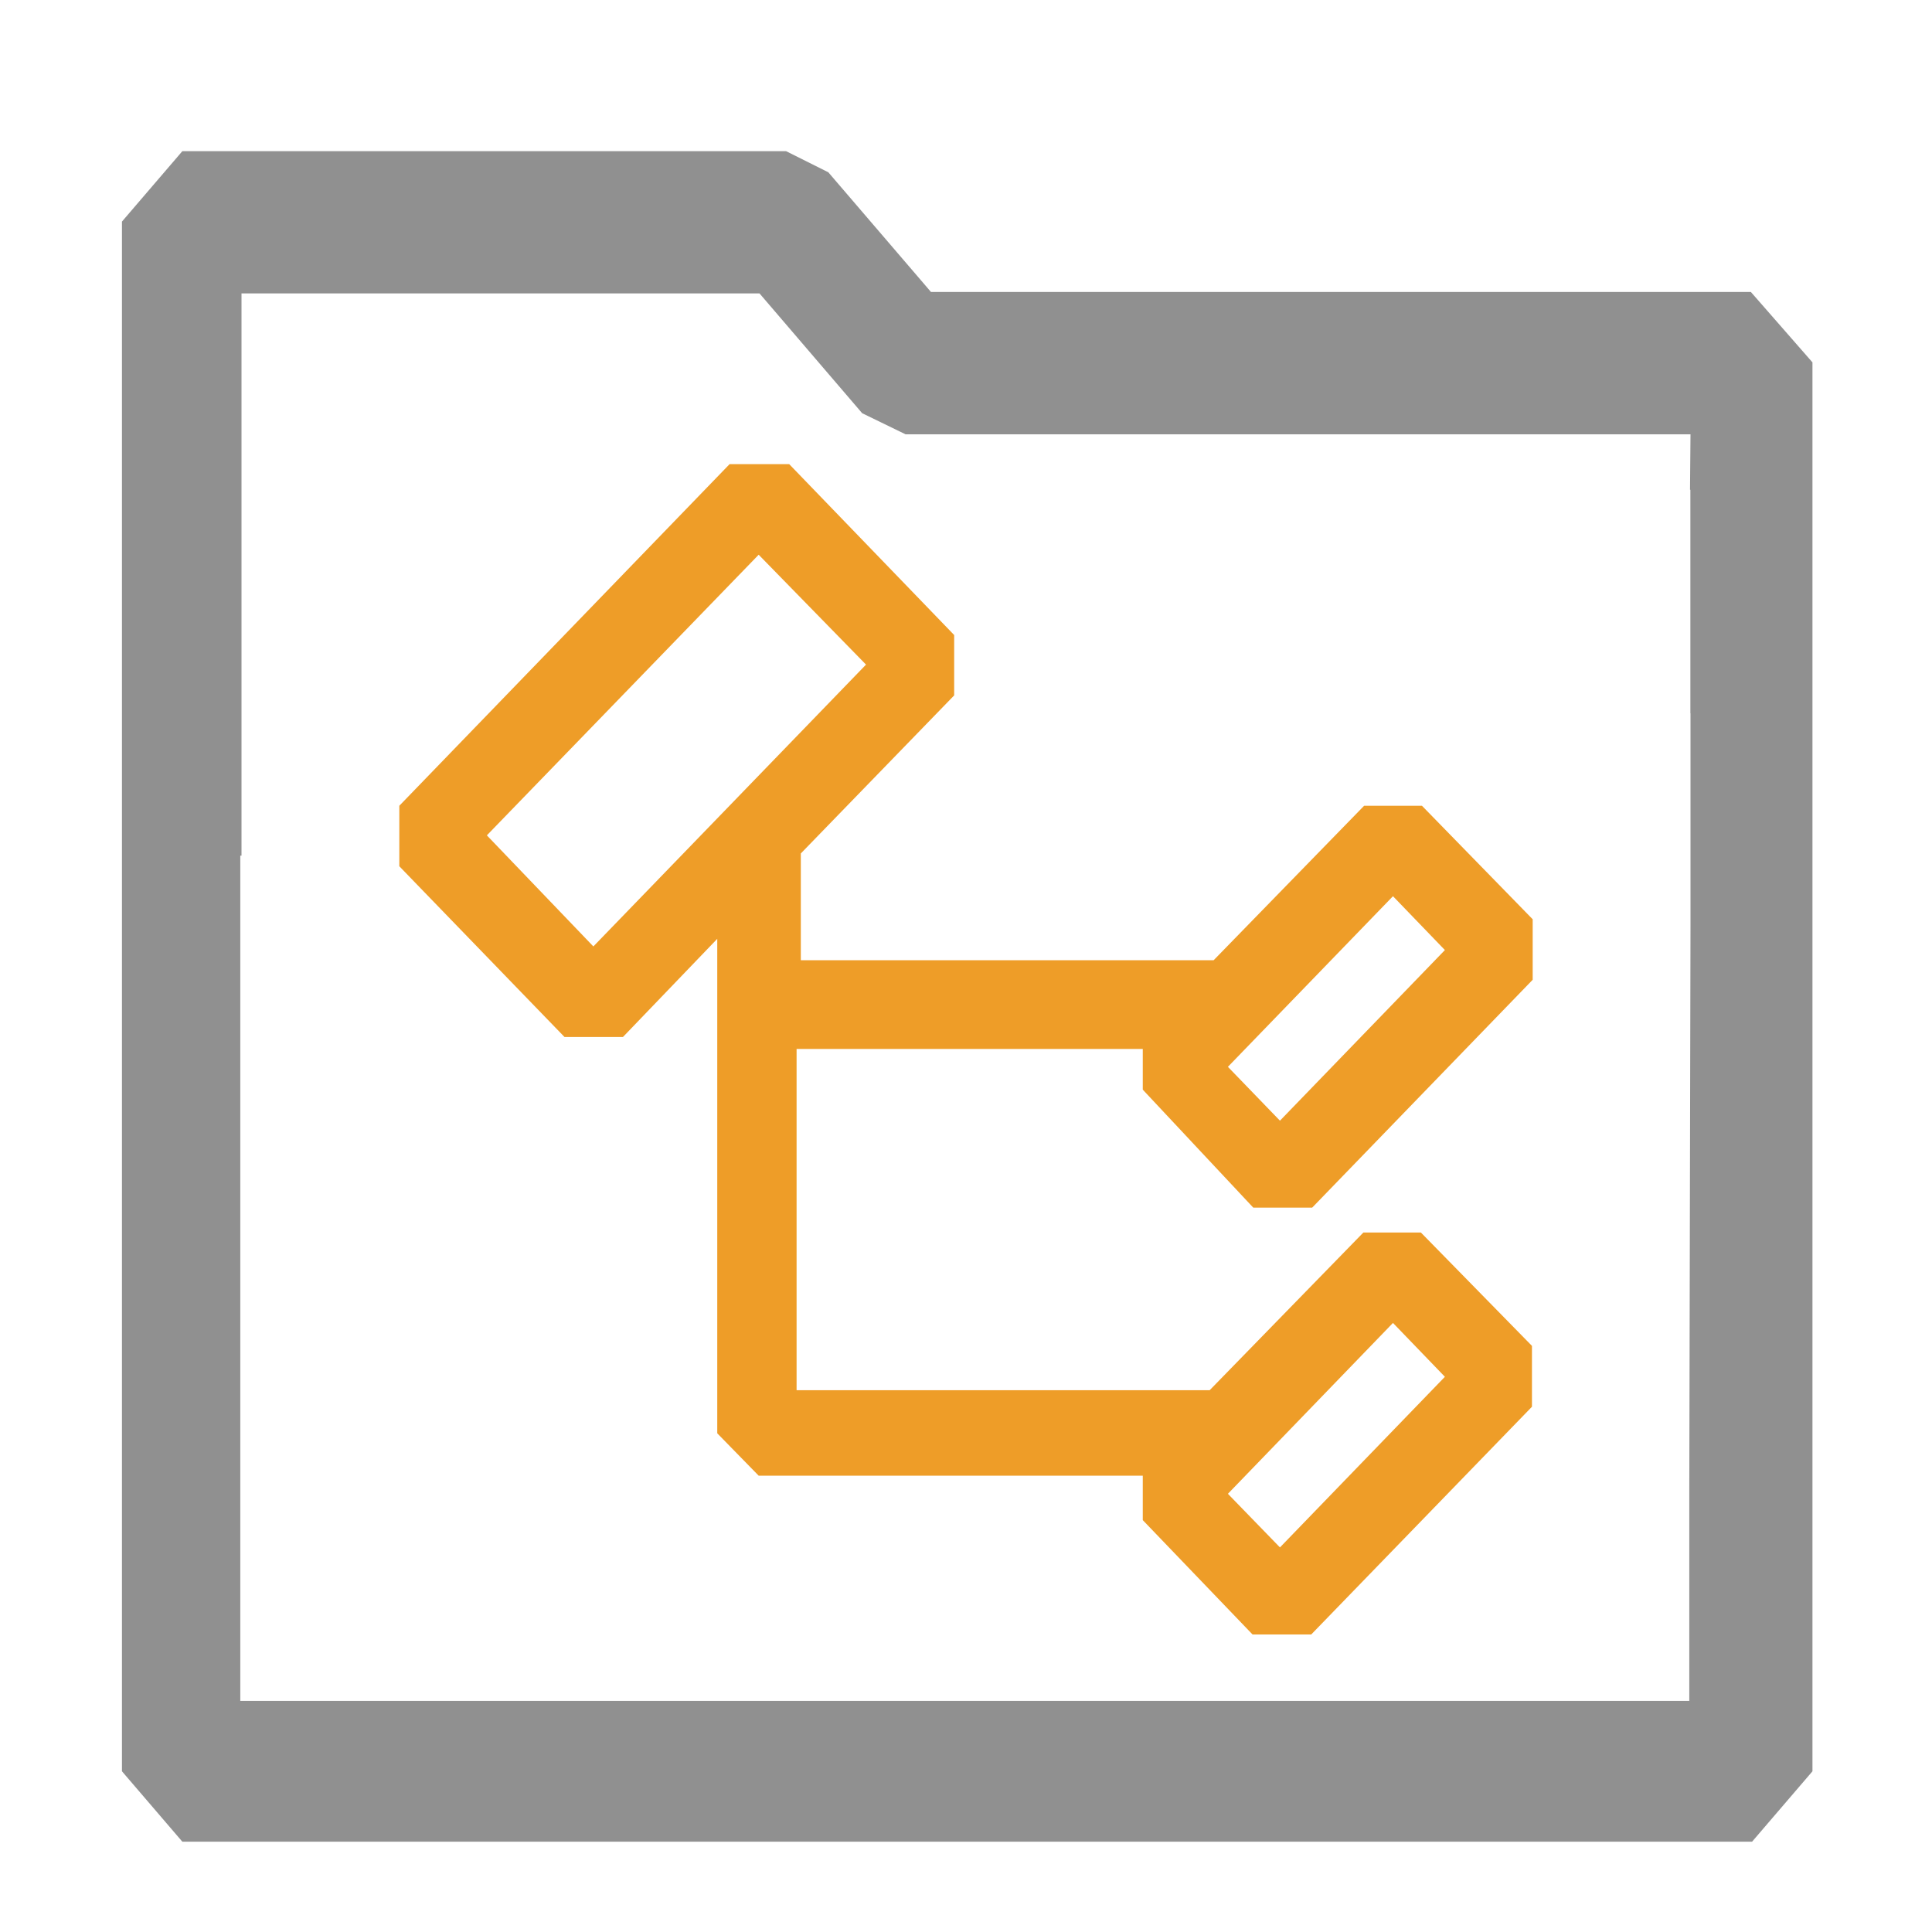 <?xml version="1.0" encoding="utf-8"?>
<svg width="16" height="16" viewBox="0 0 16 16" fill="none" xmlns="http://www.w3.org/2000/svg">
  <path d="M 15.01 3.001 L 15.01 14.669 L 14.51 15.252 L 1.51 15.252 L 1.01 14.669 L 1.01 1.835 L 1.51 1.252 L 6.51 1.252 L 6.86 1.427 L 7.71 2.418 L 14.5 2.418 Z M 14 7.657 L 14 5.907 L 13.999 5.907 L 13.999 4.056 L 13.996 4.056 L 14 3.597 L 7.5 3.597 L 7.14 3.422 L 6.29 2.43 L 2 2.43 L 2 7.086 L 1.99 7.086 L 1.99 14.086 L 13.99 14.086 L 13.99 12.325 Z" style="fill: rgb(144, 144, 144);"/>
  <path d="M 10.379 10.001 L 10.867 10.001 L 12.693 8.114 L 12.693 7.613 L 11.776 6.673 L 11.297 6.673 L 10.051 7.952 L 6.632 7.952 L 6.632 7.068 L 7.902 5.759 L 7.902 5.259 L 6.536 3.844 L 6.042 3.844 L 3.307 6.673 L 3.307 7.174 L 4.675 8.588 L 5.159 8.588 L 5.94 7.775 L 5.94 11.87 L 6.283 12.221 L 9.464 12.221 L 9.464 12.589 L 10.373 13.536 L 10.859 13.536 L 12.687 11.65 L 12.687 11.146 L 11.767 10.207 L 11.291 10.207 L 10.018 11.513 L 6.597 11.513 L 6.597 8.687 L 9.464 8.687 L 9.464 9.024 L 10.379 10.001 Z M 11.536 7.422 L 11.966 7.868 L 10.6 9.281 L 10.169 8.835 L 11.536 7.422 Z M 11.536 10.956 L 11.966 11.402 L 10.6 12.815 L 10.169 12.371 L 11.536 10.956 Z M 4.914 7.838 L 4.032 6.918 L 6.283 4.594 L 7.172 5.504 L 4.914 7.838 Z" fill="#EE9D28" style=""/>
</svg>